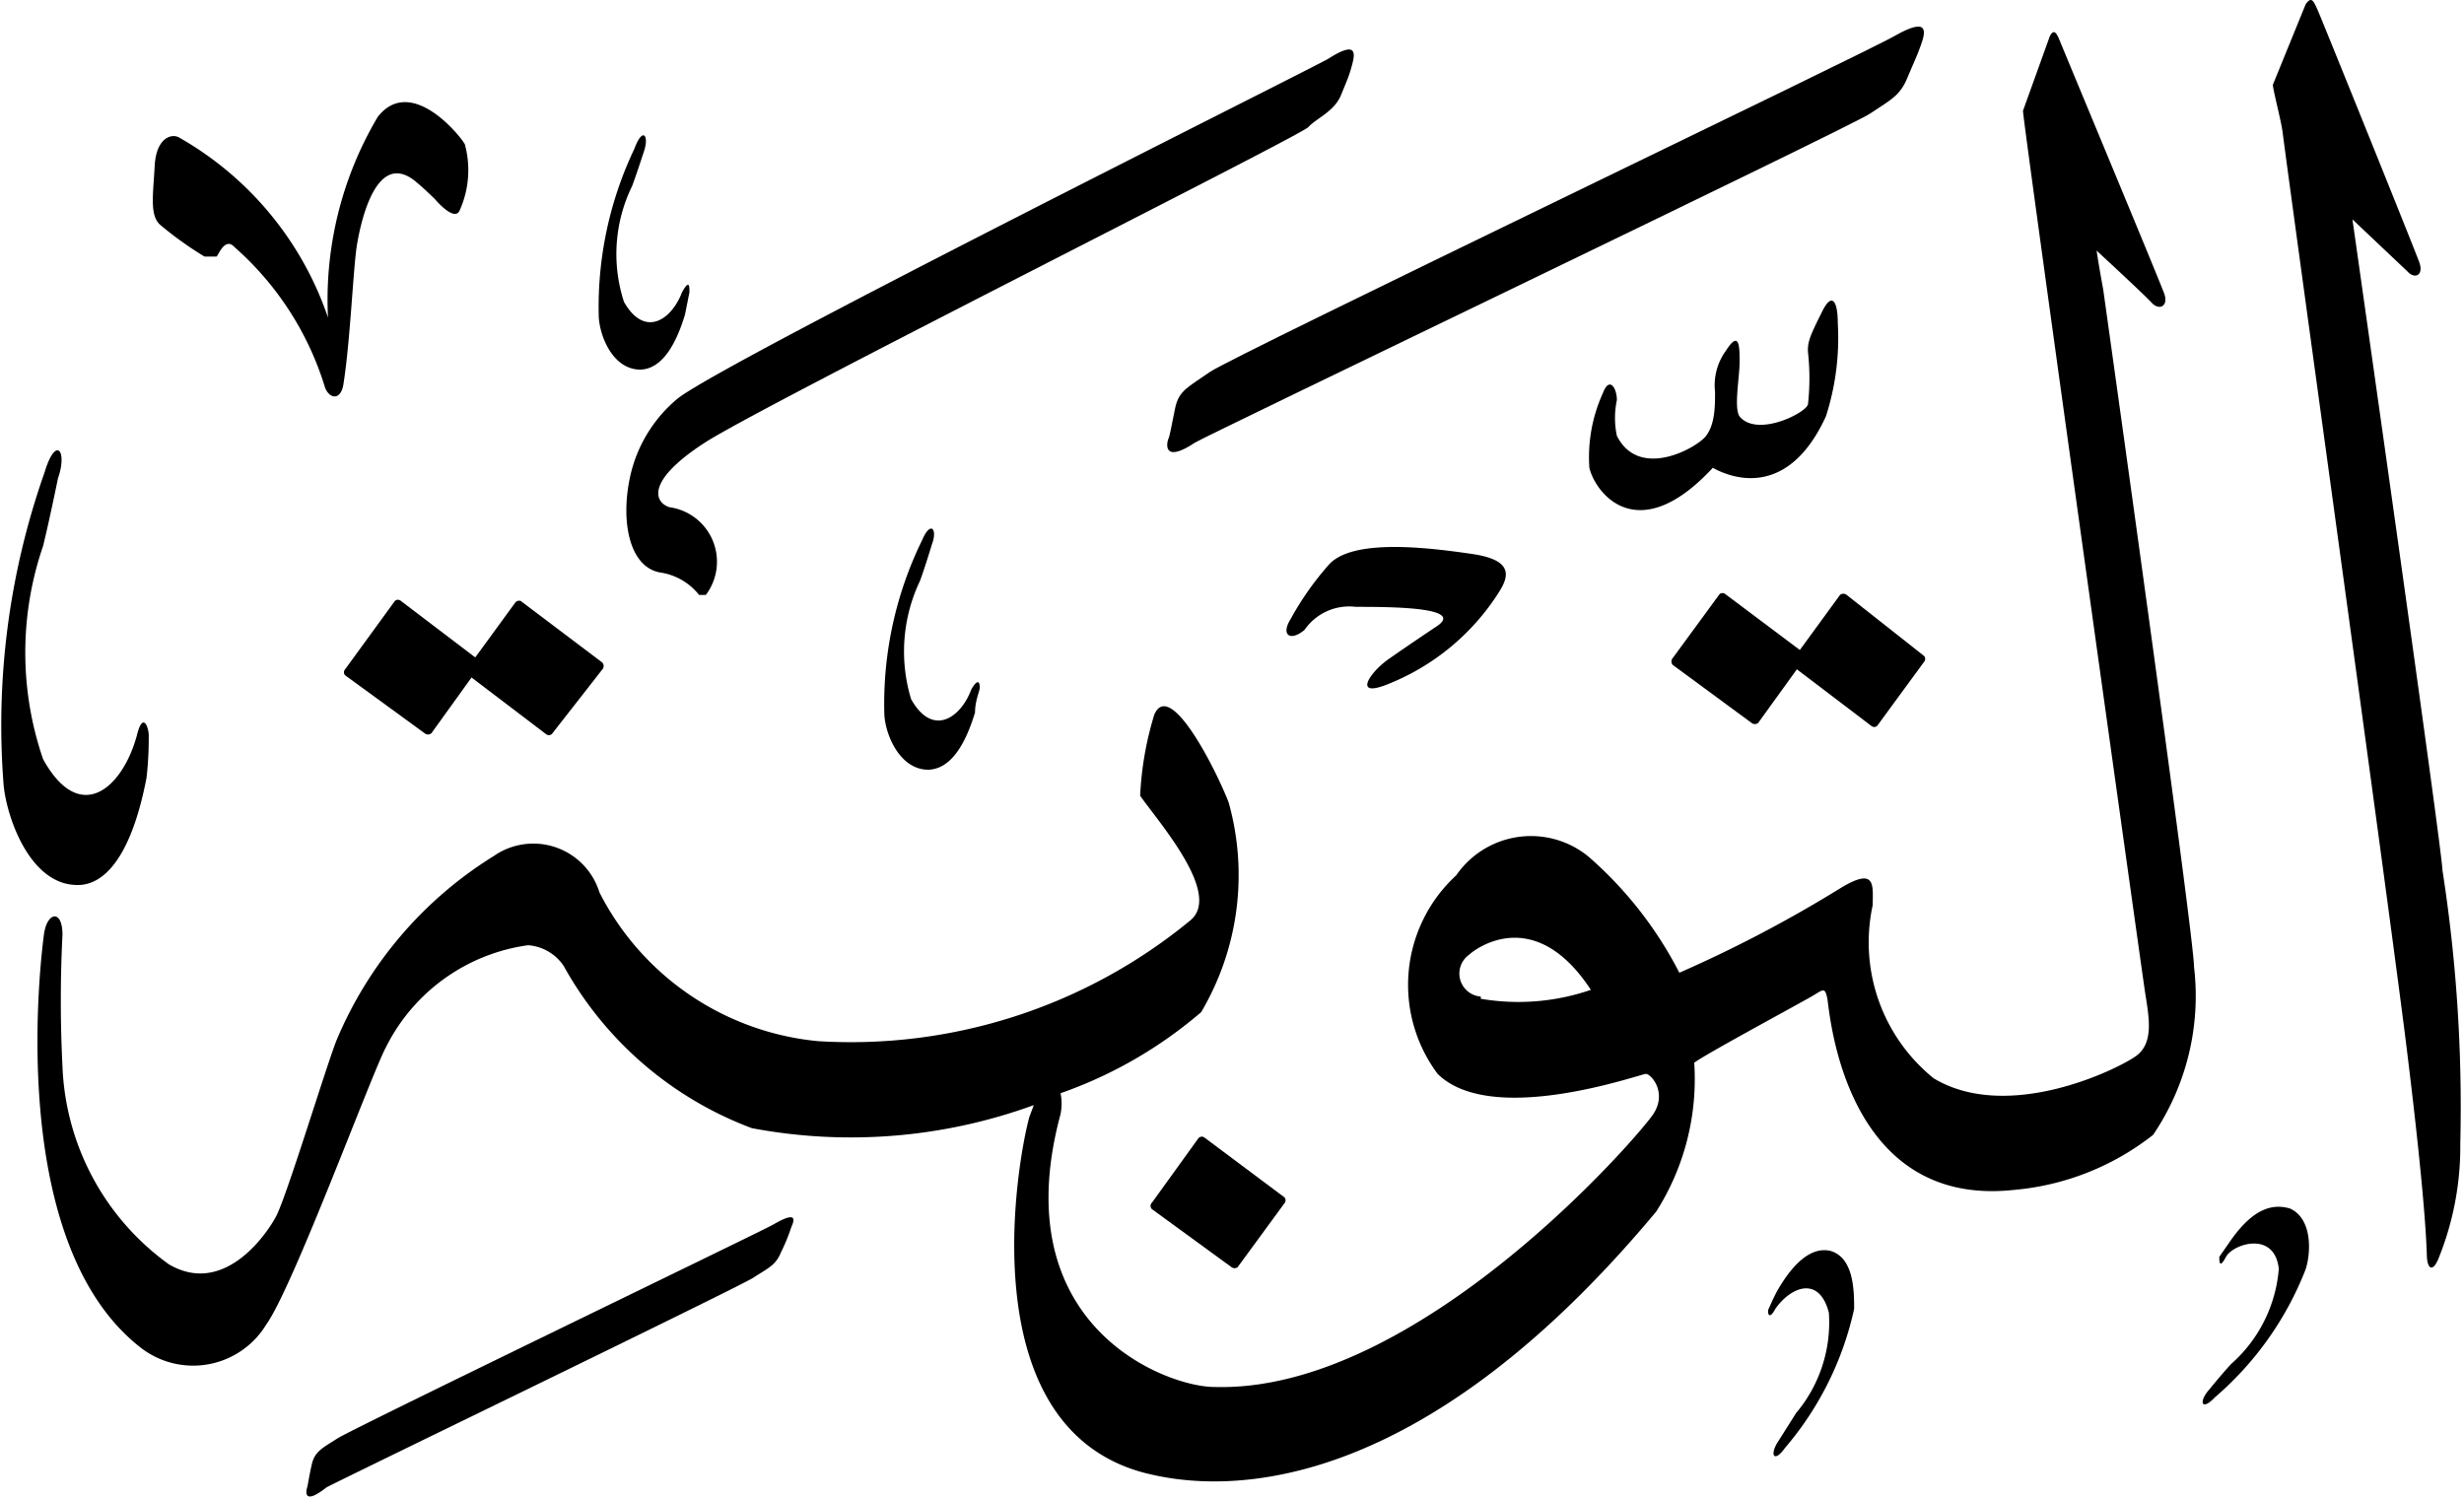 <svg xmlns="http://www.w3.org/2000/svg" viewBox="0 0 33.13 20.15"><defs><style>.cls-1{isolation:isolate;}.cls-2{fill-rule:evenodd;mix-blend-mode:darken;}</style></defs><g class="cls-1"><g id="Layer_2" data-name="Layer 2"><g id="سور_الٌقرآن_الكريم" data-name="سور الٌقرآن الكريم"><path class="cls-2" d="M23.9,17.35c-.06.11-.1.21-.12.25s0,.17.09,0c.21-.3.59-.45.72.05A1.89,1.89,0,0,1,24.15,19l-.24.38c-.12.18-.06.3.09.09a4.28,4.28,0,0,0,.93-1.87c0-.23,0-.69-.32-.78C24.44,16.78,24.19,16.85,23.9,17.35Z"/><path class="cls-2" d="M10.39,16.47c-.22.12-5.63,2.73-5.85,2.87s-.31.18-.35.36-.05.27-.06.3-.07.26.26,0c.1-.06,5.56-2.7,5.74-2.82s.3-.16.37-.34a2.47,2.47,0,0,0,.14-.34C10.68,16.41,10.73,16.27,10.39,16.47Z"/><path class="cls-2" d="M30,16.67l-.16.23c0,.06,0,.17.09,0s.65-.36.71.16A1.91,1.91,0,0,1,30,18.34c-.13.14-.3.35-.3.35-.14.16-.1.29.08.1A4.35,4.35,0,0,0,31,17.07c.07-.21.1-.68-.21-.82C30.58,16.19,30.32,16.22,30,16.67Z"/><path class="cls-2" d="M16.11,15.31l-.62.86a.06.06,0,0,0,0,.09l1.07.78a.07.07,0,0,0,.08,0l.63-.86a.06.06,0,0,0,0-.08L16.2,15.3A.06.06,0,0,0,16.11,15.31Z"/><path class="cls-2" d="M6.93,8.1l-.54.74-1-.76a.06.06,0,0,0-.08,0L4.64,9a.06.06,0,0,0,0,.08l1.07.78a.07.07,0,0,0,.09,0l.54-.75,1,.76a.06.06,0,0,0,.08,0L8.1,9a.07.07,0,0,0,0-.09L7,8.08A.07.07,0,0,0,6.93,8.1Z"/><path class="cls-2" d="M24.74,8l-.54.74-1-.75a.06.06,0,0,0-.08,0l-.63.86a.07.07,0,0,0,0,.09l1.06.78a.07.07,0,0,0,.09,0L24.16,9l1,.76a.06.06,0,0,0,.08,0l.63-.86a.06.06,0,0,0,0-.08L24.83,8A.07.07,0,0,0,24.74,8Z"/><path class="cls-2" d="M17.87,7.59a4,4,0,0,0-.52.74c-.13.21,0,.3.19.14a.73.73,0,0,1,.69-.31c.43,0,1.48,0,1.09.26s-.66.45-.66.45c-.25.18-.47.52,0,.33A3.14,3.14,0,0,0,20.13,8c.13-.2.28-.46-.33-.55S18.19,7.24,17.87,7.59Z"/><path class="cls-2" d="M12.4,7.26a5,5,0,0,0-.51,2.32c0,.26.19.76.58.77.2,0,.45-.14.64-.77,0-.14.05-.26.06-.31s0-.19-.11,0c-.14.38-.52.65-.81.13a2.21,2.21,0,0,1,.12-1.59c.07-.19.16-.49.16-.49C12.61,7.11,12.51,7,12.4,7.26Z"/><path class="cls-2" d="M.6,6.35a10.22,10.22,0,0,0-.55,4.22c.05.46.37,1.34,1,1.33.31,0,.7-.3.92-1.44C2,10.2,2,10,2,9.89s-.08-.33-.16,0c-.19.7-.76,1.22-1.26.32a4.41,4.41,0,0,1,0-2.87c.09-.37.2-.91.2-.91C.91,6.06.75,5.85.6,6.35Z"/><path class="cls-2" d="M24.49,4.21c-.15.3-.19.39-.18.53a3.18,3.18,0,0,1,0,.69c0,.11-.68.46-.92.17-.08-.11,0-.53,0-.73s0-.44-.18-.16a.79.79,0,0,0-.15.56c0,.19,0,.43-.12.59s-.9.6-1.2,0a1.15,1.15,0,0,1,0-.48c0-.16-.1-.33-.19-.09a2.08,2.08,0,0,0-.18,1c.08.34.65,1.09,1.66,0,.23.13,1,.44,1.52-.69a3.44,3.44,0,0,0,.16-1.26C24.71,4.05,24.63,3.91,24.49,4.21Z"/><path class="cls-2" d="M8.53,2a4.94,4.94,0,0,0-.48,2.23c0,.25.17.73.55.74.19,0,.43-.14.61-.74l.06-.3c0-.08,0-.18-.1,0-.14.37-.5.62-.78.13A2.08,2.08,0,0,1,8.5,2.5c.07-.19.16-.47.16-.47C8.73,1.82,8.64,1.7,8.53,2Z"/><path class="cls-2" d="M5.08,1.57a4.82,4.82,0,0,0-.67,2.7,4.42,4.42,0,0,0-2-2.42c-.1-.06-.31,0-.33.38s-.07.66.07.79a4.71,4.71,0,0,0,.6.43c.07,0,.14,0,.16,0s.11-.27.24-.13A4.11,4.11,0,0,1,4.37,5.21c.06.16.22.18.25-.06.09-.57.13-1.56.18-1.86s.26-1.3.8-.84c.12.1.25.23.25.23s.26.31.33.15a1.32,1.32,0,0,0,.07-.89C6.2,1.84,5.53,1,5.08,1.57Z"/><path class="cls-2" d="M17.86.79c-.22.13-8.14,4.08-8.75,4.57a1.89,1.89,0,0,0-.64,1.06c-.13.61,0,1.22.42,1.28A.82.82,0,0,1,9.4,8s.08,0,.09,0A.74.74,0,0,0,9,6.82c-.21-.07-.31-.36.48-.87s8-4.12,8.11-4.24.35-.21.44-.43.11-.26.15-.41S18.25.54,17.86.79Z"/><path class="cls-2" d="M29.5,13c0-.42-1.22-9.1-1.22-9.1-.06-.33-.09-.53-.09-.53s.64.59.74.7.23.05.17-.12S27.74.66,27.7.56s-.08-.19-.14-.07l-.36,1c0,.14,1.59,11.51,1.64,11.84s.13.69-.12.87S27,15.1,26,14.5a2.35,2.35,0,0,1-.82-2.33c0-.26.05-.52-.43-.23a17.48,17.48,0,0,1-2.17,1.14,5.24,5.24,0,0,0-1.22-1.56,1.22,1.22,0,0,0-1.78.25,2,2,0,0,0-.25,2.67c.73.72,2.73,0,2.8,0s.29.25.1.54-3.17,3.75-5.9,3.67c-.65,0-2.84-.82-2.07-3.67a.72.72,0,0,0,0-.28,5.88,5.88,0,0,0,1.89-1.09,3.62,3.62,0,0,0,.37-2.82c-.17-.44-.79-1.67-1-1.18a4.39,4.39,0,0,0-.19,1.09c.26.37,1.11,1.33.67,1.68A7.18,7.18,0,0,1,11,14a3.69,3.69,0,0,1-2.94-2,.93.93,0,0,0-1.42-.49A5.34,5.34,0,0,0,4.52,14c-.16.42-.67,2.1-.81,2.36S3,17.43,2.27,17A3.44,3.44,0,0,1,.84,14.34a17.61,17.61,0,0,1,0-1.77c0-.35-.21-.31-.25,0s-.52,4.13,1.3,5.55a1.15,1.15,0,0,0,1.69-.31c.36-.5,1.42-3.38,1.61-3.73a2.52,2.52,0,0,1,1.91-1.37.63.63,0,0,1,.48.28,4.82,4.82,0,0,0,2.53,2.18,7.18,7.18,0,0,0,3.79-.31l-.06.16c-.17.62-.79,4.15,1.53,4.78.62.16,3.35.75,6.9-3.51a3.32,3.32,0,0,0,.51-2c.14-.11,1.48-.83,1.61-.91s.15-.1.18.05.21,2.82,2.51,2.57a3.52,3.52,0,0,0,1.87-.74A3.33,3.33,0,0,0,29.5,13Zm-9.59.4a.31.31,0,0,1-.16-.56c.12-.11.9-.66,1.64.47A3,3,0,0,1,19.91,13.43Z"/><path class="cls-2" d="M25.48.48C25.19.66,16.57,4.79,16.27,5s-.42.25-.47.49-.07.37-.09.41-.09.35.36.05c.14-.09,8.82-4.25,9.07-4.42s.4-.23.5-.47.13-.29.19-.46S25.94.22,25.48.48Z"/><path class="cls-2" d="M31,.06l-.44,1.08c0,.06.11.48.13.63.18,1.38,1.31,9.52,1.64,12.09.16,1.27.28,2.41.3,3,0,.19.07.26.15.08a4,4,0,0,0,.3-1.56,20.7,20.7,0,0,0-.24-3.68c0-.25-1.21-8.75-1.21-8.75l.74.7c.1.11.22.05.16-.12S31.21.24,31.16.13,31.08-.06,31,.06Z"/></g></g></g></svg>